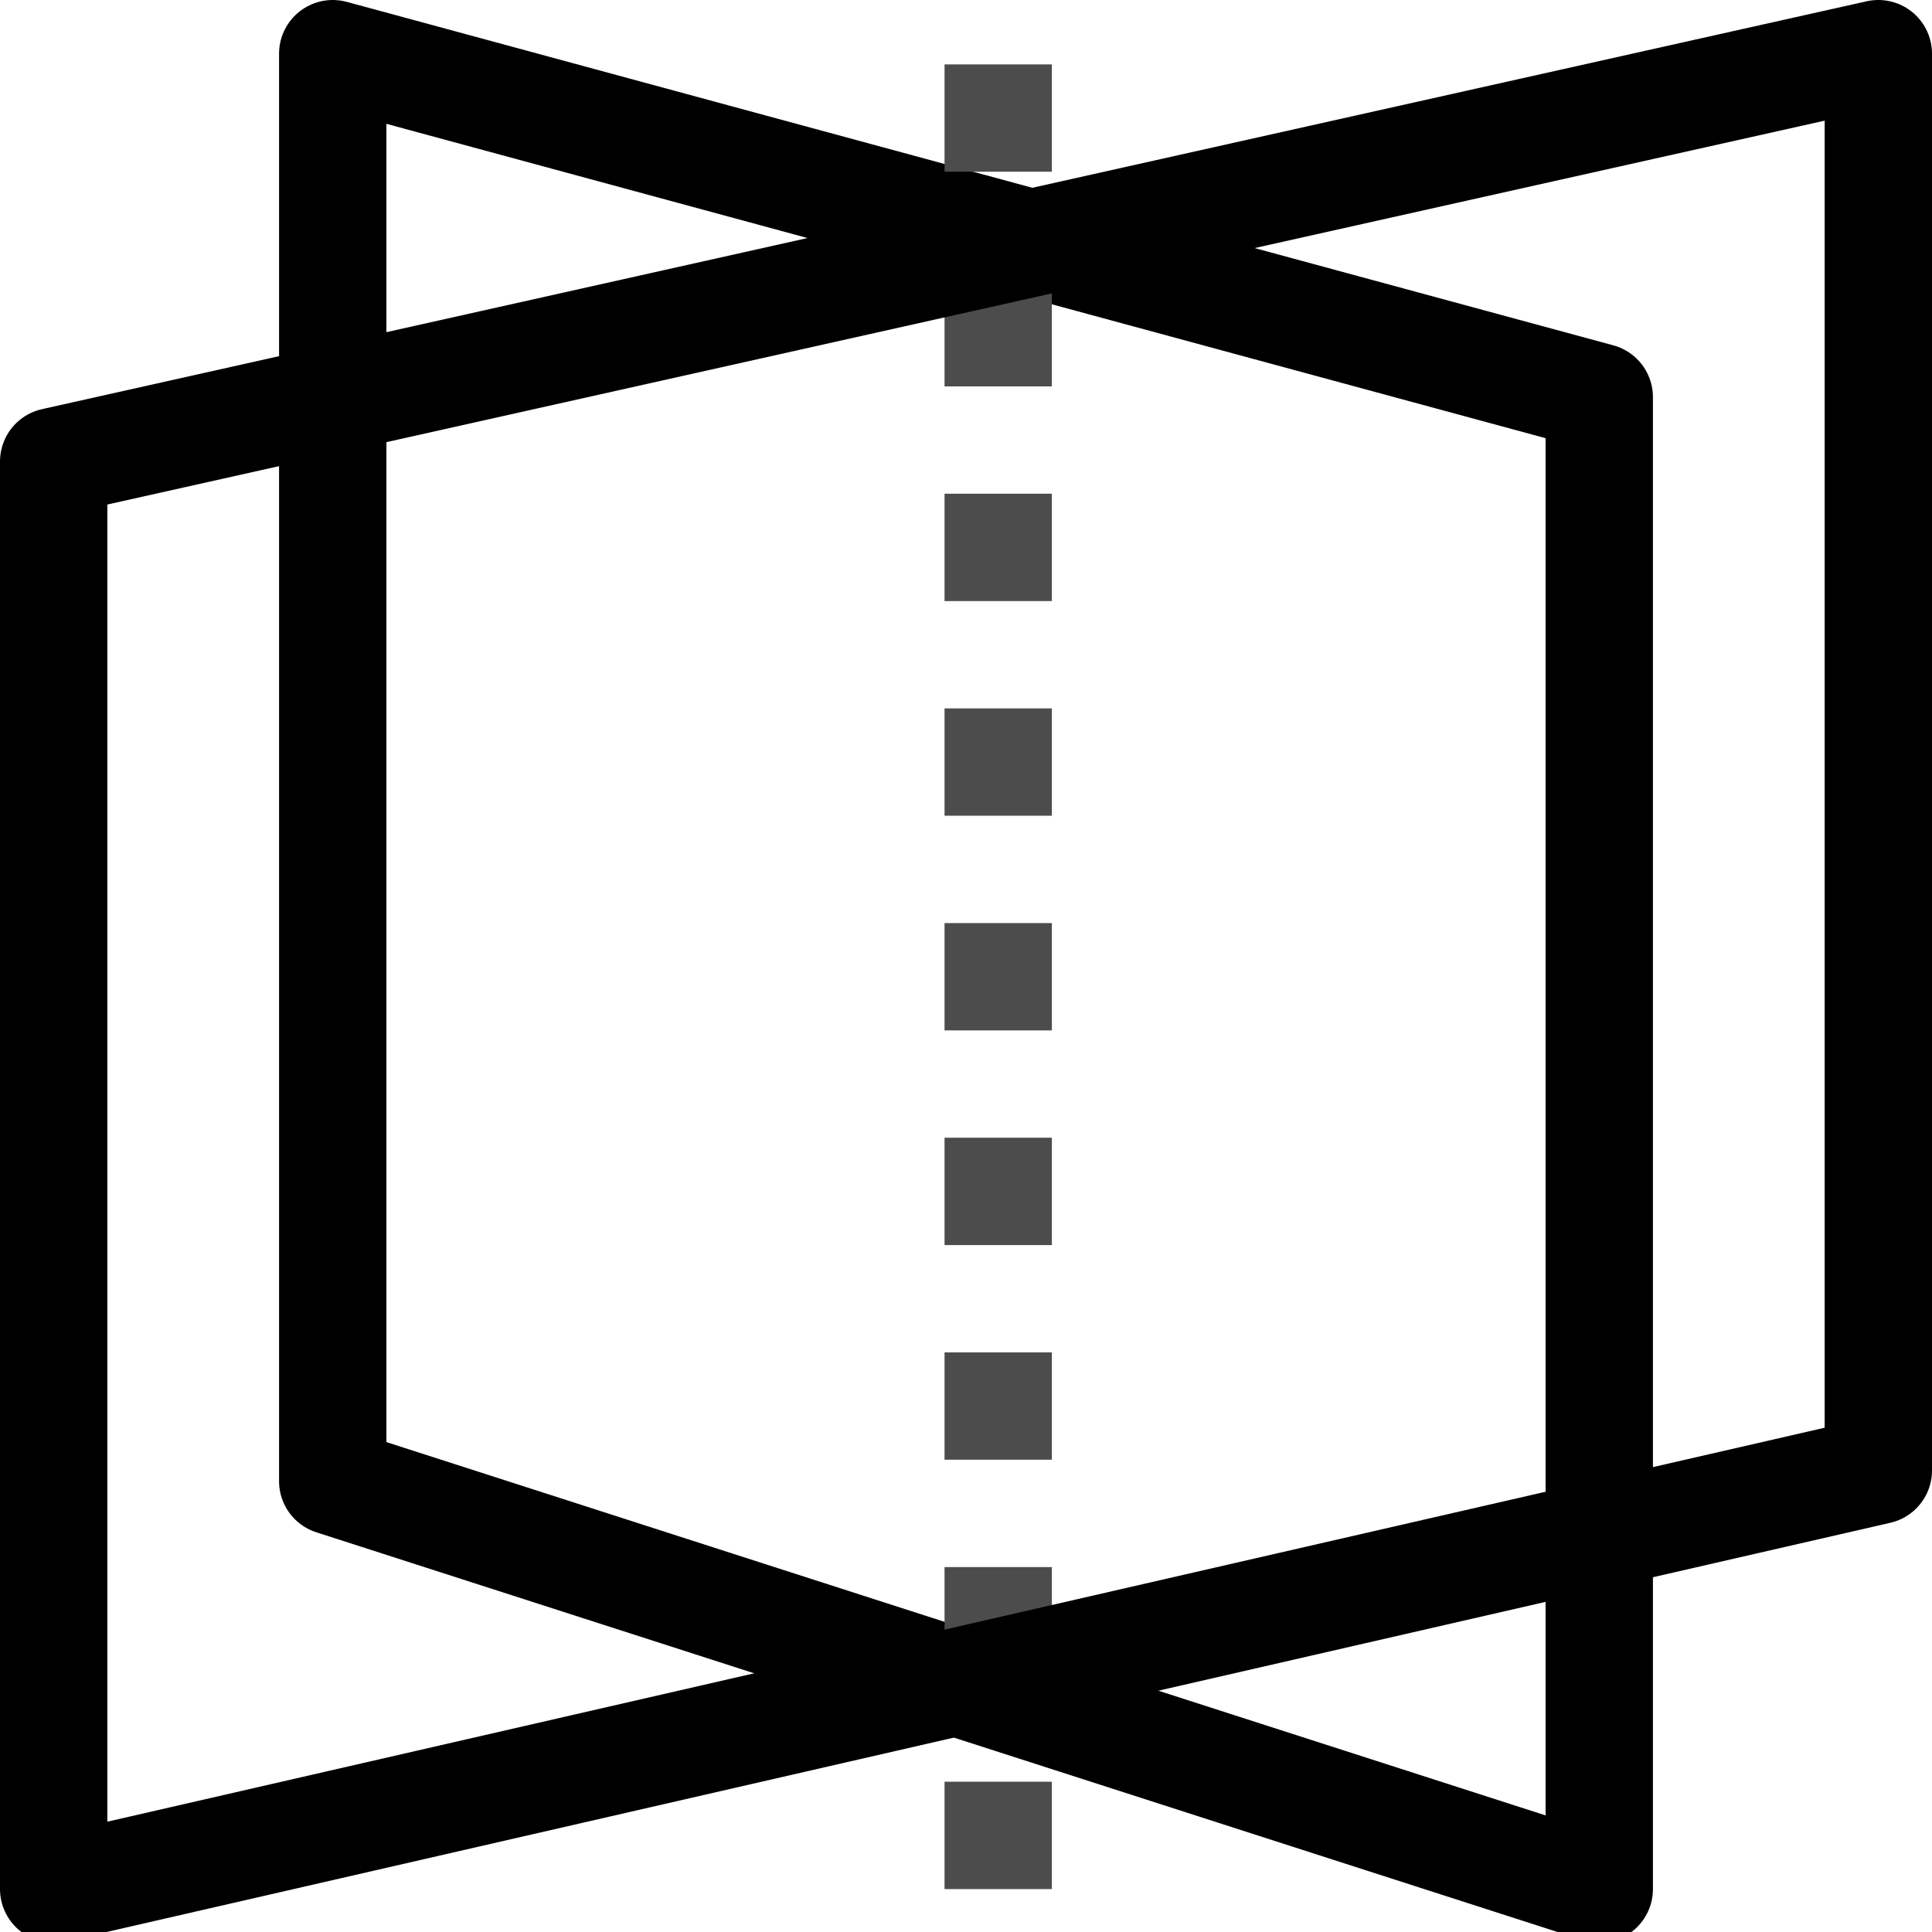 <?xml version="1.0" encoding="utf-8"?>
<!-- Generator: Adobe Illustrator 19.2.0, SVG Export Plug-In . SVG Version: 6.00 Build 0)  -->
<svg version="1.1" id="Layer_1" xmlns="http://www.w3.org/2000/svg" xmlns:xlink="http://www.w3.org/1999/xlink" x="0px" y="0px"
	 viewBox="0 0 18 18" style="enable-background:new 0 0 18 18;" xml:space="preserve">
<style type="text/css">
	.st0{fill:none;stroke:#000000;stroke-linejoin:round;stroke-miterlimit:10;}
	.st1{fill:none;stroke:#4C4C4D;stroke-linejoin:round;stroke-miterlimit:10;stroke-dasharray:1,1;}
</style>
<polygon class="st0" points="3.1,13.8 14.9,17.6 14.9,3.7 3.1,0.5 "/>
<line class="st1" x1="9.3" y1="0.6" x2="9.3" y2="18.2"/>
<polygon class="st0" points="17.5,13.7 0.5,17.6 0.5,4.3 17.5,0.5 "/>
</svg>
